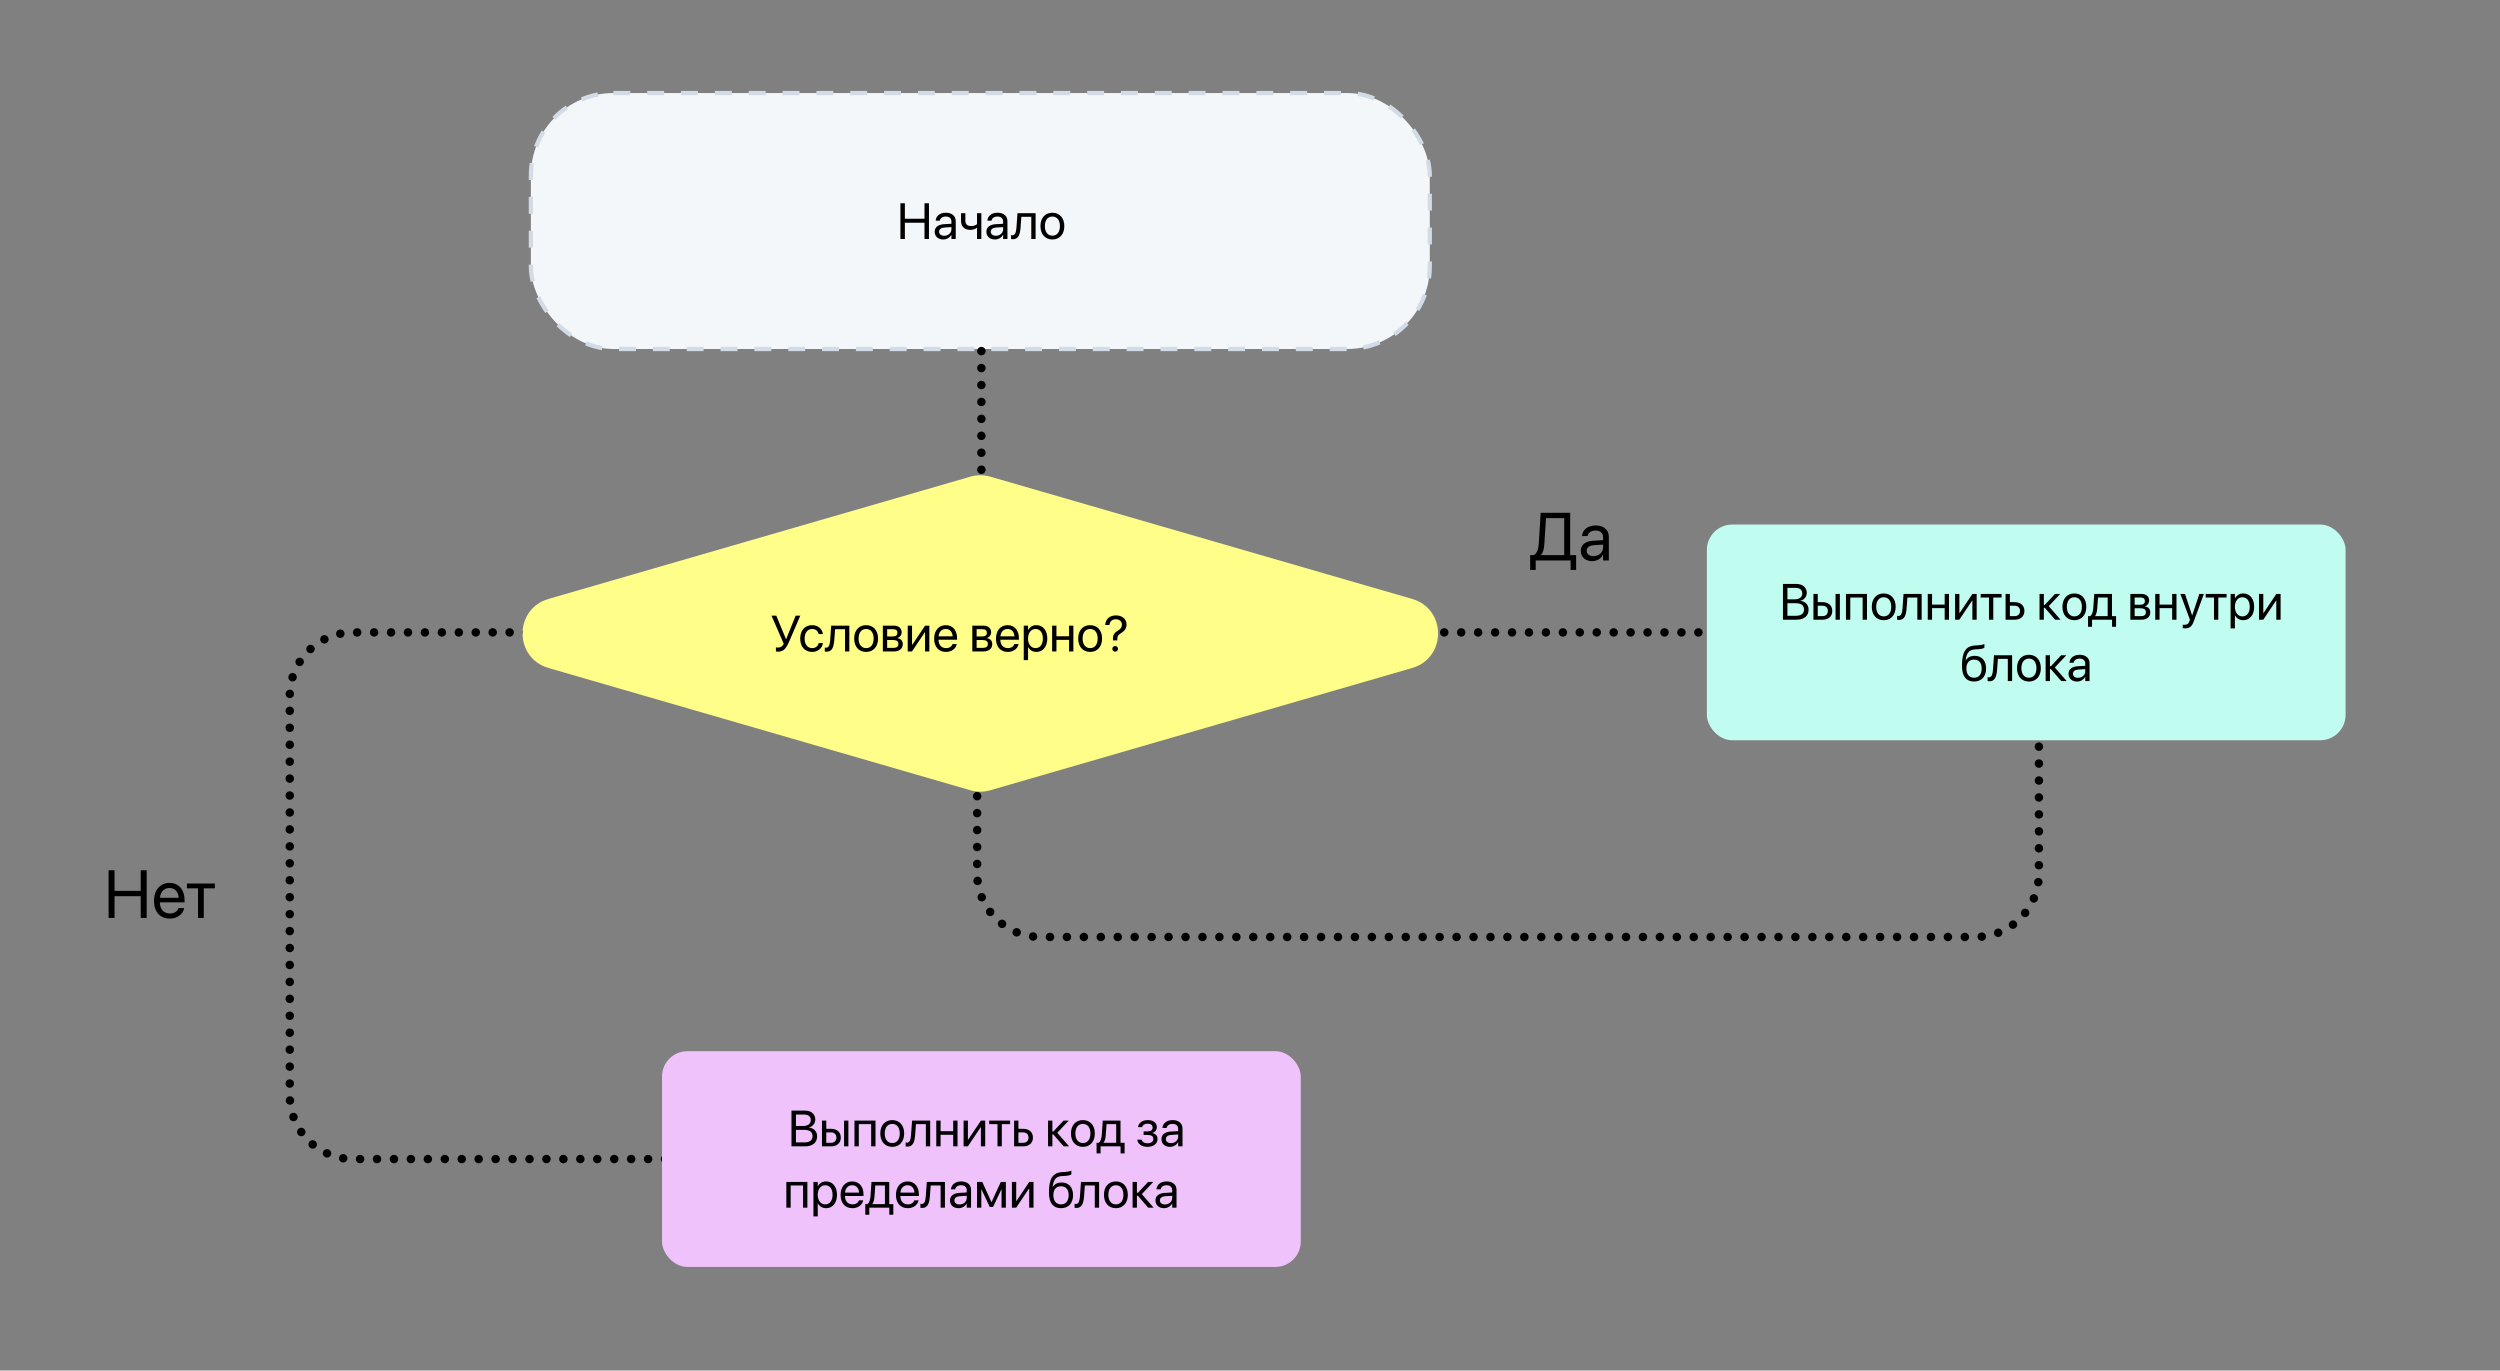 <svg width="1182" height="648" viewBox="0 0 1182 648" fill="none" xmlns="http://www.w3.org/2000/svg">
    <rect x="0" y="0" width="1182" height="648" fill="#808080" stroke="none"/>
    <rect x="251" y="44" width="425" height="121" rx="39" fill="#F4F7FA"/>
    <path d="M425.715 113H427.824V105.301H437.105V113H439.215V96.09H437.105V103.402H427.824V96.09H425.715V113ZM445.977 113.234C447.605 113.234 449.07 112.355 449.785 111.02H449.832V113H451.871V104.574C451.871 102.137 450.066 100.578 447.184 100.578C444.312 100.578 442.566 102.195 442.391 104.199L442.379 104.328H444.348L444.371 104.223C444.605 103.133 445.59 102.383 447.16 102.383C448.859 102.383 449.832 103.285 449.832 104.773V105.793L446.34 105.992C443.539 106.156 441.922 107.457 441.922 109.531V109.555C441.922 111.77 443.551 113.234 445.977 113.234ZM444.008 109.555V109.531C444.008 108.395 444.945 107.668 446.574 107.574L449.832 107.375V108.371C449.832 110.141 448.355 111.465 446.434 111.465C444.969 111.465 444.008 110.727 444.008 109.555ZM463.977 113V100.812H461.938V105.945C461.375 106.508 460.285 106.883 459.207 106.883C457.344 106.883 456.418 106.027 456.418 104.293V100.812H454.379V104.434C454.379 107.023 455.891 108.688 458.82 108.688C459.98 108.688 461.129 108.348 461.891 107.668H461.938V113H463.977ZM470.422 113.234C472.051 113.234 473.516 112.355 474.23 111.02H474.277V113H476.316V104.574C476.316 102.137 474.512 100.578 471.629 100.578C468.758 100.578 467.012 102.195 466.836 104.199L466.824 104.328H468.793L468.816 104.223C469.051 103.133 470.035 102.383 471.605 102.383C473.305 102.383 474.277 103.285 474.277 104.773V105.793L470.785 105.992C467.984 106.156 466.367 107.457 466.367 109.531V109.555C466.367 111.77 467.996 113.234 470.422 113.234ZM468.453 109.555V109.531C468.453 108.395 469.391 107.668 471.02 107.574L474.277 107.375V108.371C474.277 110.141 472.801 111.465 470.879 111.465C469.414 111.465 468.453 110.727 468.453 109.555ZM482.516 107.633L482.902 102.5H487.59V113H489.629V100.812H481.062L480.582 107.586C480.418 109.824 479.973 111.242 478.672 111.242C478.355 111.242 478.133 111.195 478.027 111.16V113C478.191 113.059 478.496 113.117 478.883 113.117C481.473 113.117 482.258 110.996 482.516 107.633ZM497.574 113.234C500.938 113.234 503.211 110.797 503.211 106.906V106.883C503.211 102.992 500.926 100.578 497.562 100.578C494.199 100.578 491.926 103.004 491.926 106.883V106.906C491.926 110.785 494.188 113.234 497.574 113.234ZM497.586 111.43C495.43 111.43 494.012 109.777 494.012 106.906V106.883C494.012 104.035 495.441 102.383 497.562 102.383C499.719 102.383 501.125 104.023 501.125 106.883V106.906C501.125 109.766 499.73 111.43 497.586 111.43Z" fill="black"/>
    <rect x="251" y="44" width="425" height="121" rx="39" stroke="#D3DBE6" stroke-width="2" stroke-dasharray="8 8"/>
    <path d="M51.344 434H54.156V423.734H66.531V434H69.344V411.453H66.531V421.203H54.156V411.453H51.344V434ZM80.297 434.312C83.844 434.312 86.5 432.188 87.031 429.5L87.062 429.344H84.391L84.344 429.484C83.875 430.875 82.422 431.906 80.359 431.906C77.469 431.906 75.625 429.953 75.562 426.609H87.266V425.609C87.266 420.734 84.562 417.438 80.125 417.438C75.688 417.438 72.812 420.891 72.812 425.922V425.938C72.812 431.047 75.625 434.312 80.297 434.312ZM80.109 419.844C82.484 419.844 84.234 421.328 84.5 424.484H75.609C75.906 421.453 77.75 419.844 80.109 419.844ZM101.578 417.75H88.391V420H93.625V434H96.344V420H101.578V417.75Z" fill="black"/>
    <path d="M726.078 269.453V265H742.578V269.453H745.188V262.469H742.375V242.453H728.422L727.562 256.641C727.391 259.594 726.781 261.594 725.141 262.469H723.469V269.453H726.078ZM730.203 256.703L730.938 244.984H739.562V262.469H728.625V262.344C729.734 261 730.047 259.281 730.203 256.703ZM752.797 265.312C754.969 265.312 756.922 264.141 757.875 262.359H757.938V265H760.656V253.766C760.656 250.516 758.25 248.438 754.406 248.438C750.578 248.438 748.25 250.594 748.016 253.266L748 253.438H750.625L750.656 253.297C750.969 251.844 752.281 250.844 754.375 250.844C756.641 250.844 757.938 252.047 757.938 254.031V255.391L753.281 255.656C749.547 255.875 747.391 257.609 747.391 260.375V260.406C747.391 263.359 749.562 265.312 752.797 265.312ZM750.172 260.406V260.375C750.172 258.859 751.422 257.891 753.594 257.766L757.938 257.5V258.828C757.938 261.188 755.969 262.953 753.406 262.953C751.453 262.953 750.172 261.969 750.172 260.406Z" fill="black"/>
    <path d="M573.469 326.375C578.453 326.375 581.797 323.891 582.828 319.438H579.984C579.172 322.188 576.797 323.781 573.484 323.781C569.031 323.781 566.203 320.25 566.203 314.719C566.203 309.234 569.062 305.672 573.469 305.672C576.688 305.672 579.266 307.609 579.984 310.562H582.828C582.109 306.062 578.375 303.078 573.469 303.078C567.297 303.078 563.312 307.641 563.312 314.719C563.312 321.859 567.25 326.375 573.469 326.375ZM585.875 326H588.594V303.453H585.875V326ZM597.016 326.281C599.203 326.281 601.266 325.062 602.234 323.203H602.297V326H604.875V314.766C604.875 311.531 602.469 309.469 598.656 309.469C594.812 309.469 592.406 311.625 592.219 314.438H594.844C595.188 312.844 596.5 311.859 598.594 311.859C600.844 311.859 602.156 313.047 602.156 315.031V316.391L597.5 316.656C593.75 316.875 591.609 318.625 591.609 321.406C591.609 324.328 593.781 326.281 597.016 326.281ZM597.625 323.969C595.672 323.969 594.375 322.953 594.375 321.406C594.375 319.875 595.625 318.906 597.812 318.766L602.156 318.5V319.828C602.156 322.172 600.188 323.969 597.625 323.969ZM608.047 314.234C608.047 316.578 609.531 318 612.594 318.734L615.172 319.359C617.031 319.812 617.672 320.484 617.672 321.656C617.672 323.125 616.312 324.062 614.109 324.062C611.906 324.062 610.656 323.172 610.328 321.312H607.609C607.922 324.359 610.297 326.281 614.109 326.281C617.734 326.281 620.406 324.281 620.406 321.453C620.406 319.125 619.219 317.844 615.938 317.047L613.359 316.422C611.547 315.984 610.719 315.219 610.719 314.094C610.719 312.672 612.031 311.688 614.016 311.688C616.016 311.688 617.266 312.734 617.469 314.438H620.062C619.953 311.562 617.578 309.469 614.016 309.469C610.5 309.469 608.047 311.453 608.047 314.234ZM622.953 314.234C622.953 316.578 624.438 318 627.5 318.734L630.078 319.359C631.938 319.812 632.578 320.484 632.578 321.656C632.578 323.125 631.219 324.062 629.016 324.062C626.812 324.062 625.562 323.172 625.234 321.312H622.516C622.828 324.359 625.203 326.281 629.016 326.281C632.641 326.281 635.312 324.281 635.312 321.453C635.312 319.125 634.125 317.844 630.844 317.047L628.266 316.422C626.453 315.984 625.625 315.219 625.625 314.094C625.625 312.672 626.938 311.688 628.922 311.688C630.922 311.688 632.172 312.734 632.375 314.438H634.969C634.859 311.562 632.484 309.469 628.922 309.469C625.406 309.469 622.953 311.453 622.953 314.234Z" fill="black"/>
    <path d="M273 299H167C150.431 299 137 312.431 137 329V518C137 534.569 150.431 548 167 548H320" stroke="black" stroke-width="4" stroke-linecap="round" stroke-dasharray="0.01 8"/>
    <path d="M964 353L964 413C964 429.569 950.569 443 934 443L492 443C475.431 443 462 429.569 462 413L462 353" stroke="black" stroke-width="4" stroke-linecap="round" stroke-dasharray="0.01 8"/>
    <path d="M803 299H665" stroke="black" stroke-width="4" stroke-linecap="round" stroke-dasharray="0.01 8"/>
    <path d="M464 166L464 238" stroke="black" stroke-width="4" stroke-linecap="round" stroke-dasharray="0.01 8"/>
    <path d="M458.768 225.372C461.859 224.476 465.141 224.476 468.232 225.372L667.663 283.172C684.02 287.913 684.02 311.087 667.663 315.828L468.232 373.628C465.141 374.524 461.859 374.524 458.768 373.628L259.337 315.828C242.98 311.087 242.98 287.913 259.337 283.172L458.768 225.372Z" fill="#FEFE88"/>
    <rect x="313" y="497" width="302" height="102" rx="12" fill="#F0C2FB"/>
    <path d="M374.211 542H380.598C384.195 542 386.328 540.23 386.328 537.254V537.23C386.328 534.992 384.852 533.352 382.414 533.07V533.023C384.16 532.777 385.473 531.078 385.473 529.332V529.309C385.473 526.777 383.516 525.09 380.621 525.09H374.211V542ZM380.141 526.953C382.18 526.953 383.34 527.867 383.34 529.531V529.555C383.34 531.383 381.98 532.379 379.484 532.379H376.32V526.953H380.141ZM380.082 534.195C382.777 534.195 384.16 535.191 384.16 537.148V537.172C384.16 539.117 382.812 540.137 380.281 540.137H376.32V534.195H380.082ZM388.625 542H392.949C395.738 542 397.531 540.395 397.531 537.863V537.84C397.531 535.309 395.738 533.703 392.949 533.703H390.664V529.812H388.625V542ZM399.078 542H401.117V529.812H399.078V542ZM392.914 535.391C394.461 535.391 395.445 536.352 395.445 537.84V537.863C395.445 539.34 394.473 540.312 392.914 540.312H390.664V535.391H392.914ZM404 542H406.039V531.5H411.887V542H413.938V529.812H404V542ZM421.859 542.234C425.223 542.234 427.496 539.797 427.496 535.906V535.883C427.496 531.992 425.211 529.578 421.848 529.578C418.484 529.578 416.211 532.004 416.211 535.883V535.906C416.211 539.785 418.473 542.234 421.859 542.234ZM421.871 540.43C419.715 540.43 418.297 538.777 418.297 535.906V535.883C418.297 533.035 419.727 531.383 421.848 531.383C424.004 531.383 425.41 533.023 425.41 535.883V535.906C425.41 538.766 424.016 540.43 421.871 540.43ZM432.676 536.633L433.062 531.5H437.75V542H439.789V529.812H431.223L430.742 536.586C430.578 538.824 430.133 540.242 428.832 540.242C428.516 540.242 428.293 540.195 428.188 540.16V542C428.352 542.059 428.656 542.117 429.043 542.117C431.633 542.117 432.418 539.996 432.676 536.633ZM450.676 542H452.715V529.812H450.676V534.84H444.711V529.812H442.672V542H444.711V536.527H450.676V542ZM455.586 542H457.602L463.672 532.941H463.766V542H465.805V529.812H463.789L457.719 538.871H457.625V529.812H455.586V542ZM477.582 529.812H467.691V531.5H471.617V542H473.656V531.5H477.582V529.812ZM479.469 542H483.793C486.582 542 488.375 540.395 488.375 537.863V537.84C488.375 535.309 486.582 533.703 483.793 533.703H481.508V529.812H479.469V542ZM483.758 535.391C485.305 535.391 486.289 536.352 486.289 537.84V537.863C486.289 539.34 485.316 540.312 483.758 540.312H481.508V535.391H483.758ZM498.031 536.375L502.895 542H505.473L499.871 535.578L505.309 529.812H502.836L498.031 534.969H497.562V529.812H495.523V542H497.562V536.375H498.031ZM512 542.234C515.363 542.234 517.637 539.797 517.637 535.906V535.883C517.637 531.992 515.352 529.578 511.988 529.578C508.625 529.578 506.352 532.004 506.352 535.883V535.906C506.352 539.785 508.613 542.234 512 542.234ZM512.012 540.43C509.855 540.43 508.438 538.777 508.438 535.906V535.883C508.438 533.035 509.867 531.383 511.988 531.383C514.145 531.383 515.551 533.023 515.551 535.883V535.906C515.551 538.766 514.156 540.43 512.012 540.43ZM520.355 545.34V542H529.812V545.34H531.711V540.312H529.777V529.812H521.387L520.918 536.574C520.801 538.215 520.367 539.727 519.477 540.312H518.457V545.34H520.355ZM527.738 540.312H521.773V540.266C522.383 539.48 522.699 538.156 522.805 536.621L523.18 531.5H527.738V540.312ZM542.527 542.234C545.375 542.234 547.285 540.711 547.285 538.449V538.426C547.285 537.02 546.418 536.047 544.848 535.707V535.613C546.09 535.332 546.945 534.242 546.945 532.941V532.918C546.945 530.855 545.316 529.578 542.656 529.578C540.125 529.578 538.355 530.844 538.074 532.812L538.062 532.895H540.043L540.055 532.836C540.242 531.887 541.262 531.266 542.656 531.266C544.098 531.266 544.953 531.945 544.953 533.082V533.105C544.953 534.312 544.145 534.922 542.527 534.922H540.699V536.609H542.527C544.391 536.609 545.281 537.219 545.281 538.52V538.543C545.281 539.773 544.215 540.547 542.527 540.547C541.074 540.547 540.102 539.973 539.809 538.953L539.773 538.836H537.711L537.723 538.93C537.969 540.922 539.879 542.234 542.527 542.234ZM553.191 542.234C554.82 542.234 556.285 541.355 557 540.02H557.047V542H559.086V533.574C559.086 531.137 557.281 529.578 554.398 529.578C551.527 529.578 549.781 531.195 549.605 533.199L549.594 533.328H551.562L551.586 533.223C551.82 532.133 552.805 531.383 554.375 531.383C556.074 531.383 557.047 532.285 557.047 533.773V534.793L553.555 534.992C550.754 535.156 549.137 536.457 549.137 538.531V538.555C549.137 540.77 550.766 542.234 553.191 542.234ZM551.223 538.555V538.531C551.223 537.395 552.16 536.668 553.789 536.574L557.047 536.375V537.371C557.047 539.141 555.57 540.465 553.648 540.465C552.184 540.465 551.223 539.727 551.223 538.555ZM371.785 571H373.824V560.5H379.672V571H381.723V558.812H371.785V571ZM384.594 575.102H386.633V568.961H386.68C387.441 570.367 388.859 571.234 390.582 571.234C393.641 571.234 395.727 568.762 395.727 564.918V564.906C395.727 561.062 393.664 558.578 390.547 558.578C388.801 558.578 387.441 559.457 386.68 560.875H386.633V558.812H384.594V575.102ZM390.148 569.43C388.098 569.43 386.621 567.637 386.621 564.918V564.906C386.621 562.176 388.086 560.383 390.148 560.383C392.305 560.383 393.641 562.105 393.641 564.906V564.918C393.641 567.695 392.305 569.43 390.148 569.43ZM403.039 571.234C405.699 571.234 407.691 569.641 408.09 567.625L408.113 567.508H406.109L406.074 567.613C405.723 568.656 404.633 569.43 403.086 569.43C400.918 569.43 399.535 567.965 399.488 565.457H408.266V564.707C408.266 561.051 406.238 558.578 402.91 558.578C399.582 558.578 397.426 561.168 397.426 564.941V564.953C397.426 568.785 399.535 571.234 403.039 571.234ZM402.898 560.383C404.68 560.383 405.992 561.496 406.191 563.863H399.523C399.746 561.59 401.129 560.383 402.898 560.383ZM411.008 574.34V571H420.465V574.34H422.363V569.312H420.43V558.812H412.039L411.57 565.574C411.453 567.215 411.02 568.727 410.129 569.312H409.109V574.34H411.008ZM418.391 569.312H412.426V569.266C413.035 568.48 413.352 567.156 413.457 565.621L413.832 560.5H418.391V569.312ZM429.219 571.234C431.879 571.234 433.871 569.641 434.27 567.625L434.293 567.508H432.289L432.254 567.613C431.902 568.656 430.812 569.43 429.266 569.43C427.098 569.43 425.715 567.965 425.668 565.457H434.445V564.707C434.445 561.051 432.418 558.578 429.09 558.578C425.762 558.578 423.605 561.168 423.605 564.941V564.953C423.605 568.785 425.715 571.234 429.219 571.234ZM429.078 560.383C430.859 560.383 432.172 561.496 432.371 563.863H425.703C425.926 561.59 427.309 560.383 429.078 560.383ZM439.648 565.633L440.035 560.5H444.723V571H446.762V558.812H438.195L437.715 565.586C437.551 567.824 437.105 569.242 435.805 569.242C435.488 569.242 435.266 569.195 435.16 569.16V571C435.324 571.059 435.629 571.117 436.016 571.117C438.605 571.117 439.391 568.996 439.648 565.633ZM453.219 571.234C454.848 571.234 456.312 570.355 457.027 569.02H457.074V571H459.113V562.574C459.113 560.137 457.309 558.578 454.426 558.578C451.555 558.578 449.809 560.195 449.633 562.199L449.621 562.328H451.59L451.613 562.223C451.848 561.133 452.832 560.383 454.402 560.383C456.102 560.383 457.074 561.285 457.074 562.773V563.793L453.582 563.992C450.781 564.156 449.164 565.457 449.164 567.531V567.555C449.164 569.77 450.793 571.234 453.219 571.234ZM451.25 567.555V567.531C451.25 566.395 452.188 565.668 453.816 565.574L457.074 565.375V566.371C457.074 568.141 455.598 569.465 453.676 569.465C452.211 569.465 451.25 568.727 451.25 567.555ZM463.965 571V562.352H464.047L467.961 570.648H469.52L473.445 562.352H473.527V571H475.566V558.812H473.176L468.828 568.305H468.734L464.422 558.812H461.926V571H463.965ZM478.426 571H480.441L486.512 561.941H486.605V571H488.645V558.812H486.629L480.559 567.871H480.465V558.812H478.426V571ZM501.652 571.234C505.18 571.234 507.348 568.867 507.348 565.035V565.012C507.348 561.391 505.25 559.07 501.957 559.07C500.059 559.07 498.523 559.82 497.715 561.262H497.668L497.691 561.098C498.195 557.57 499.215 556.129 502.555 556L503.457 555.965C504.863 555.906 506.152 555.602 506.539 555.25V553.469C505.848 553.832 504.535 554.078 503.363 554.125L502.461 554.16C497.727 554.348 495.945 557.137 495.945 563.852V563.875C495.945 568.715 497.914 571.234 501.652 571.234ZM501.652 569.43C499.355 569.43 498.031 567.836 498.031 565.035V565.012C498.031 562.363 499.355 560.875 501.652 560.875C503.938 560.875 505.262 562.363 505.262 565.012V565.035C505.262 567.836 503.938 569.43 501.652 569.43ZM512.539 565.633L512.926 560.5H517.613V571H519.652V558.812H511.086L510.605 565.586C510.441 567.824 509.996 569.242 508.695 569.242C508.379 569.242 508.156 569.195 508.051 569.16V571C508.215 571.059 508.52 571.117 508.906 571.117C511.496 571.117 512.281 568.996 512.539 565.633ZM527.598 571.234C530.961 571.234 533.234 568.797 533.234 564.906V564.883C533.234 560.992 530.949 558.578 527.586 558.578C524.223 558.578 521.949 561.004 521.949 564.883V564.906C521.949 568.785 524.211 571.234 527.598 571.234ZM527.609 569.43C525.453 569.43 524.035 567.777 524.035 564.906V564.883C524.035 562.035 525.465 560.383 527.586 560.383C529.742 560.383 531.148 562.023 531.148 564.883V564.906C531.148 567.766 529.754 569.43 527.609 569.43ZM538.004 565.375L542.867 571H545.445L539.844 564.578L545.281 558.812H542.809L538.004 563.969H537.535V558.812H535.496V571H537.535V565.375H538.004ZM550.367 571.234C551.996 571.234 553.461 570.355 554.176 569.02H554.223V571H556.262V562.574C556.262 560.137 554.457 558.578 551.574 558.578C548.703 558.578 546.957 560.195 546.781 562.199L546.77 562.328H548.738L548.762 562.223C548.996 561.133 549.98 560.383 551.551 560.383C553.25 560.383 554.223 561.285 554.223 562.773V563.793L550.73 563.992C547.93 564.156 546.312 565.457 546.312 567.531V567.555C546.312 569.77 547.941 571.234 550.367 571.234ZM548.398 567.555V567.531C548.398 566.395 549.336 565.668 550.965 565.574L554.223 565.375V566.371C554.223 568.141 552.746 569.465 550.824 569.465C549.359 569.465 548.398 568.727 548.398 567.555Z" fill="black"/>
    <rect x="807" y="248" width="302" height="102" rx="12" fill="#C1FCF0"/>
    <path d="M842.98 293H849.367C852.965 293 855.098 291.23 855.098 288.254V288.23C855.098 285.992 853.621 284.352 851.184 284.07V284.023C852.93 283.777 854.242 282.078 854.242 280.332V280.309C854.242 277.777 852.285 276.09 849.391 276.09H842.98V293ZM848.91 277.953C850.949 277.953 852.109 278.867 852.109 280.531V280.555C852.109 282.383 850.75 283.379 848.254 283.379H845.09V277.953H848.91ZM848.852 285.195C851.547 285.195 852.93 286.191 852.93 288.148V288.172C852.93 290.117 851.582 291.137 849.051 291.137H845.09V285.195H848.852ZM857.395 293H861.719C864.508 293 866.301 291.395 866.301 288.863V288.84C866.301 286.309 864.508 284.703 861.719 284.703H859.434V280.812H857.395V293ZM867.848 293H869.887V280.812H867.848V293ZM861.684 286.391C863.23 286.391 864.215 287.352 864.215 288.84V288.863C864.215 290.34 863.242 291.312 861.684 291.312H859.434V286.391H861.684ZM872.77 293H874.809V282.5H880.656V293H882.707V280.812H872.77V293ZM890.629 293.234C893.992 293.234 896.266 290.797 896.266 286.906V286.883C896.266 282.992 893.98 280.578 890.617 280.578C887.254 280.578 884.98 283.004 884.98 286.883V286.906C884.98 290.785 887.242 293.234 890.629 293.234ZM890.641 291.43C888.484 291.43 887.066 289.777 887.066 286.906V286.883C887.066 284.035 888.496 282.383 890.617 282.383C892.773 282.383 894.18 284.023 894.18 286.883V286.906C894.18 289.766 892.785 291.43 890.641 291.43ZM901.445 287.633L901.832 282.5H906.52V293H908.559V280.812H899.992L899.512 287.586C899.348 289.824 898.902 291.242 897.602 291.242C897.285 291.242 897.062 291.195 896.957 291.16V293C897.121 293.059 897.426 293.117 897.812 293.117C900.402 293.117 901.188 290.996 901.445 287.633ZM919.445 293H921.484V280.812H919.445V285.84H913.48V280.812H911.441V293H913.48V287.527H919.445V293ZM924.355 293H926.371L932.441 283.941H932.535V293H934.574V280.812H932.559L926.488 289.871H926.395V280.812H924.355V293ZM946.352 280.812H936.461V282.5H940.387V293H942.426V282.5H946.352V280.812ZM948.238 293H952.562C955.352 293 957.145 291.395 957.145 288.863V288.84C957.145 286.309 955.352 284.703 952.562 284.703H950.277V280.812H948.238V293ZM952.527 286.391C954.074 286.391 955.059 287.352 955.059 288.84V288.863C955.059 290.34 954.086 291.312 952.527 291.312H950.277V286.391H952.527ZM966.801 287.375L971.664 293H974.242L968.641 286.578L974.078 280.812H971.605L966.801 285.969H966.332V280.812H964.293V293H966.332V287.375H966.801ZM980.77 293.234C984.133 293.234 986.406 290.797 986.406 286.906V286.883C986.406 282.992 984.121 280.578 980.758 280.578C977.395 280.578 975.121 283.004 975.121 286.883V286.906C975.121 290.785 977.383 293.234 980.77 293.234ZM980.781 291.43C978.625 291.43 977.207 289.777 977.207 286.906V286.883C977.207 284.035 978.637 282.383 980.758 282.383C982.914 282.383 984.32 284.023 984.32 286.883V286.906C984.32 289.766 982.926 291.43 980.781 291.43ZM989.125 296.34V293H998.582V296.34H1000.48V291.312H998.547V280.812H990.156L989.688 287.574C989.57 289.215 989.137 290.727 988.246 291.312H987.227V296.34H989.125ZM996.508 291.312H990.543V291.266C991.152 290.48 991.469 289.156 991.574 287.621L991.949 282.5H996.508V291.312ZM1007.23 293H1012.48C1015.07 293 1016.66 291.652 1016.66 289.508V289.484C1016.66 287.996 1015.66 286.918 1014.12 286.707V286.613C1015.25 286.379 1016.12 285.23 1016.12 283.977V283.953C1016.12 282.02 1014.73 280.812 1012.45 280.812H1007.23V293ZM1009.27 285.91V282.5H1012.14C1013.42 282.5 1014.1 283.074 1014.1 284.164V284.188C1014.1 285.359 1013.37 285.91 1011.84 285.91H1009.27ZM1009.27 291.312V287.598H1011.94C1013.72 287.598 1014.58 288.184 1014.58 289.438V289.461C1014.58 290.68 1013.78 291.312 1012.3 291.312H1009.27ZM1027 293H1029.04V280.812H1027V285.84H1021.04V280.812H1019V293H1021.04V287.527H1027V293ZM1033.09 297.102C1035.3 297.102 1036.36 296.094 1037.23 293.762L1041.99 280.812H1039.84L1036.47 290.961H1036.42L1033.06 280.812H1030.88L1035.4 293.012L1035.16 293.703C1034.66 295.086 1033.95 295.414 1032.66 295.414C1032.41 295.414 1032.18 295.379 1032 295.344V297.008C1032.26 297.055 1032.7 297.102 1033.09 297.102ZM1052.73 280.812H1042.84V282.5H1046.77V293H1048.81V282.5H1052.73V280.812ZM1054.63 297.102H1056.67V290.961H1056.72C1057.48 292.367 1058.9 293.234 1060.62 293.234C1063.68 293.234 1065.77 290.762 1065.77 286.918V286.906C1065.77 283.062 1063.7 280.578 1060.59 280.578C1058.84 280.578 1057.48 281.457 1056.72 282.875H1056.67V280.812H1054.63V297.102ZM1060.19 291.43C1058.14 291.43 1056.66 289.637 1056.66 286.918V286.906C1056.66 284.176 1058.12 282.383 1060.19 282.383C1062.34 282.383 1063.68 284.105 1063.68 286.906V286.918C1063.68 289.695 1062.34 291.43 1060.19 291.43ZM1068.05 293H1070.07L1076.14 283.941H1076.23V293H1078.27V280.812H1076.25L1070.18 289.871H1070.09V280.812H1068.05V293ZM933.332 322.234C936.859 322.234 939.027 319.867 939.027 316.035V316.012C939.027 312.391 936.93 310.07 933.637 310.07C931.738 310.07 930.203 310.82 929.395 312.262H929.348L929.371 312.098C929.875 308.57 930.895 307.129 934.234 307L935.137 306.965C936.543 306.906 937.832 306.602 938.219 306.25V304.469C937.527 304.832 936.215 305.078 935.043 305.125L934.141 305.16C929.406 305.348 927.625 308.137 927.625 314.852V314.875C927.625 319.715 929.594 322.234 933.332 322.234ZM933.332 320.43C931.035 320.43 929.711 318.836 929.711 316.035V316.012C929.711 313.363 931.035 311.875 933.332 311.875C935.617 311.875 936.941 313.363 936.941 316.012V316.035C936.941 318.836 935.617 320.43 933.332 320.43ZM944.219 316.633L944.605 311.5H949.293V322H951.332V309.812H942.766L942.285 316.586C942.121 318.824 941.676 320.242 940.375 320.242C940.059 320.242 939.836 320.195 939.73 320.16V322C939.895 322.059 940.199 322.117 940.586 322.117C943.176 322.117 943.961 319.996 944.219 316.633ZM959.277 322.234C962.641 322.234 964.914 319.797 964.914 315.906V315.883C964.914 311.992 962.629 309.578 959.266 309.578C955.902 309.578 953.629 312.004 953.629 315.883V315.906C953.629 319.785 955.891 322.234 959.277 322.234ZM959.289 320.43C957.133 320.43 955.715 318.777 955.715 315.906V315.883C955.715 313.035 957.145 311.383 959.266 311.383C961.422 311.383 962.828 313.023 962.828 315.883V315.906C962.828 318.766 961.434 320.43 959.289 320.43ZM969.684 316.375L974.547 322H977.125L971.523 315.578L976.961 309.812H974.488L969.684 314.969H969.215V309.812H967.176V322H969.215V316.375H969.684ZM982.047 322.234C983.676 322.234 985.141 321.355 985.855 320.02H985.902V322H987.941V313.574C987.941 311.137 986.137 309.578 983.254 309.578C980.383 309.578 978.637 311.195 978.461 313.199L978.449 313.328H980.418L980.441 313.223C980.676 312.133 981.66 311.383 983.23 311.383C984.93 311.383 985.902 312.285 985.902 313.773V314.793L982.41 314.992C979.609 315.156 977.992 316.457 977.992 318.531V318.555C977.992 320.77 979.621 322.234 982.047 322.234ZM980.078 318.555V318.531C980.078 317.395 981.016 316.668 982.645 316.574L985.902 316.375V317.371C985.902 319.141 984.426 320.465 982.504 320.465C981.039 320.465 980.078 319.727 980.078 318.555Z" fill="black"/>
    <path d="M367.789 308.117C370.273 308.117 371.586 306.91 373.191 303.16L378.371 291.09H376.18L371.75 302.047H371.562L367.027 291.09H364.777L370.555 304.391C369.887 305.633 369.055 306.172 367.789 306.172C367.426 306.172 367.086 306.137 366.852 306.078V307.965C367.039 308.059 367.402 308.117 367.789 308.117ZM383.984 308.234C386.738 308.234 388.742 306.441 389.07 304.121L389.082 304.039H387.078L387.055 304.133C386.715 305.492 385.648 306.43 383.984 306.43C381.875 306.43 380.422 304.754 380.422 301.918V301.906C380.422 299.141 381.84 297.383 383.961 297.383C385.754 297.383 386.738 298.461 387.043 299.68L387.066 299.773H389.059L389.047 299.68C388.789 297.594 386.996 295.578 383.961 295.578C380.574 295.578 378.336 298.039 378.336 301.883V301.895C378.336 305.773 380.527 308.234 383.984 308.234ZM394.449 302.633L394.836 297.5H399.523V308H401.562V295.812H392.996L392.516 302.586C392.352 304.824 391.906 306.242 390.605 306.242C390.289 306.242 390.066 306.195 389.961 306.16V308C390.125 308.059 390.43 308.117 390.816 308.117C393.406 308.117 394.191 305.996 394.449 302.633ZM409.508 308.234C412.871 308.234 415.145 305.797 415.145 301.906V301.883C415.145 297.992 412.859 295.578 409.496 295.578C406.133 295.578 403.859 298.004 403.859 301.883V301.906C403.859 305.785 406.121 308.234 409.508 308.234ZM409.52 306.43C407.363 306.43 405.945 304.777 405.945 301.906V301.883C405.945 299.035 407.375 297.383 409.496 297.383C411.652 297.383 413.059 299.023 413.059 301.883V301.906C413.059 304.766 411.664 306.43 409.52 306.43ZM417.406 308H422.656C425.246 308 426.84 306.652 426.84 304.508V304.484C426.84 302.996 425.832 301.918 424.297 301.707V301.613C425.422 301.379 426.301 300.23 426.301 298.977V298.953C426.301 297.02 424.906 295.812 422.621 295.812H417.406V308ZM419.445 300.91V297.5H422.316C423.594 297.5 424.273 298.074 424.273 299.164V299.188C424.273 300.359 423.547 300.91 422.012 300.91H419.445ZM419.445 306.312V302.598H422.117C423.898 302.598 424.754 303.184 424.754 304.438V304.461C424.754 305.68 423.957 306.312 422.48 306.312H419.445ZM429.172 308H431.188L437.258 298.941H437.352V308H439.391V295.812H437.375L431.305 304.871H431.211V295.812H429.172V308ZM447.277 308.234C449.938 308.234 451.93 306.641 452.328 304.625L452.352 304.508H450.348L450.312 304.613C449.961 305.656 448.871 306.43 447.324 306.43C445.156 306.43 443.773 304.965 443.727 302.457H452.504V301.707C452.504 298.051 450.477 295.578 447.148 295.578C443.82 295.578 441.664 298.168 441.664 301.941V301.953C441.664 305.785 443.773 308.234 447.277 308.234ZM447.137 297.383C448.918 297.383 450.23 298.496 450.43 300.863H443.762C443.984 298.59 445.367 297.383 447.137 297.383ZM459.711 308H464.961C467.551 308 469.145 306.652 469.145 304.508V304.484C469.145 302.996 468.137 301.918 466.602 301.707V301.613C467.727 301.379 468.605 300.23 468.605 298.977V298.953C468.605 297.02 467.211 295.812 464.926 295.812H459.711V308ZM461.75 300.91V297.5H464.621C465.898 297.5 466.578 298.074 466.578 299.164V299.188C466.578 300.359 465.852 300.91 464.316 300.91H461.75ZM461.75 306.312V302.598H464.422C466.203 302.598 467.059 303.184 467.059 304.438V304.461C467.059 305.68 466.262 306.312 464.785 306.312H461.75ZM476.504 308.234C479.164 308.234 481.156 306.641 481.555 304.625L481.578 304.508H479.574L479.539 304.613C479.188 305.656 478.098 306.43 476.551 306.43C474.383 306.43 473 304.965 472.953 302.457H481.73V301.707C481.73 298.051 479.703 295.578 476.375 295.578C473.047 295.578 470.891 298.168 470.891 301.941V301.953C470.891 305.785 473 308.234 476.504 308.234ZM476.363 297.383C478.145 297.383 479.457 298.496 479.656 300.863H472.988C473.211 298.59 474.594 297.383 476.363 297.383ZM484.027 312.102H486.066V305.961H486.113C486.875 307.367 488.293 308.234 490.016 308.234C493.074 308.234 495.16 305.762 495.16 301.918V301.906C495.16 298.062 493.098 295.578 489.98 295.578C488.234 295.578 486.875 296.457 486.113 297.875H486.066V295.812H484.027V312.102ZM489.582 306.43C487.531 306.43 486.055 304.637 486.055 301.918V301.906C486.055 299.176 487.52 297.383 489.582 297.383C491.738 297.383 493.074 299.105 493.074 301.906V301.918C493.074 304.695 491.738 306.43 489.582 306.43ZM505.449 308H507.488V295.812H505.449V300.84H499.484V295.812H497.445V308H499.484V302.527H505.449V308ZM515.422 308.234C518.785 308.234 521.059 305.797 521.059 301.906V301.883C521.059 297.992 518.773 295.578 515.41 295.578C512.047 295.578 509.773 298.004 509.773 301.883V301.906C509.773 305.785 512.035 308.234 515.422 308.234ZM515.434 306.43C513.277 306.43 511.859 304.777 511.859 301.906V301.883C511.859 299.035 513.289 297.383 515.41 297.383C517.566 297.383 518.973 299.023 518.973 301.883V301.906C518.973 304.766 517.578 306.43 515.434 306.43ZM526.215 302.773H528.266V302.012C528.266 300.781 528.688 300.125 530.176 299.246C531.676 298.344 532.625 297.043 532.625 295.215V295.203C532.625 292.777 530.598 290.961 527.656 290.961C524.363 290.961 522.746 292.965 522.559 295.355L522.547 295.508H524.551L524.562 295.391C524.715 293.832 525.805 292.789 527.574 292.789C529.309 292.789 530.445 293.844 530.445 295.309V295.32C530.445 296.562 529.918 297.301 528.559 298.133C526.953 299.094 526.215 300.148 526.215 301.695V302.773ZM527.246 308.117C528.008 308.117 528.582 307.531 528.582 306.781C528.582 306.02 528.008 305.445 527.246 305.445C526.496 305.445 525.91 306.02 525.91 306.781C525.91 307.531 526.496 308.117 527.246 308.117Z" fill="black"/>
</svg>
